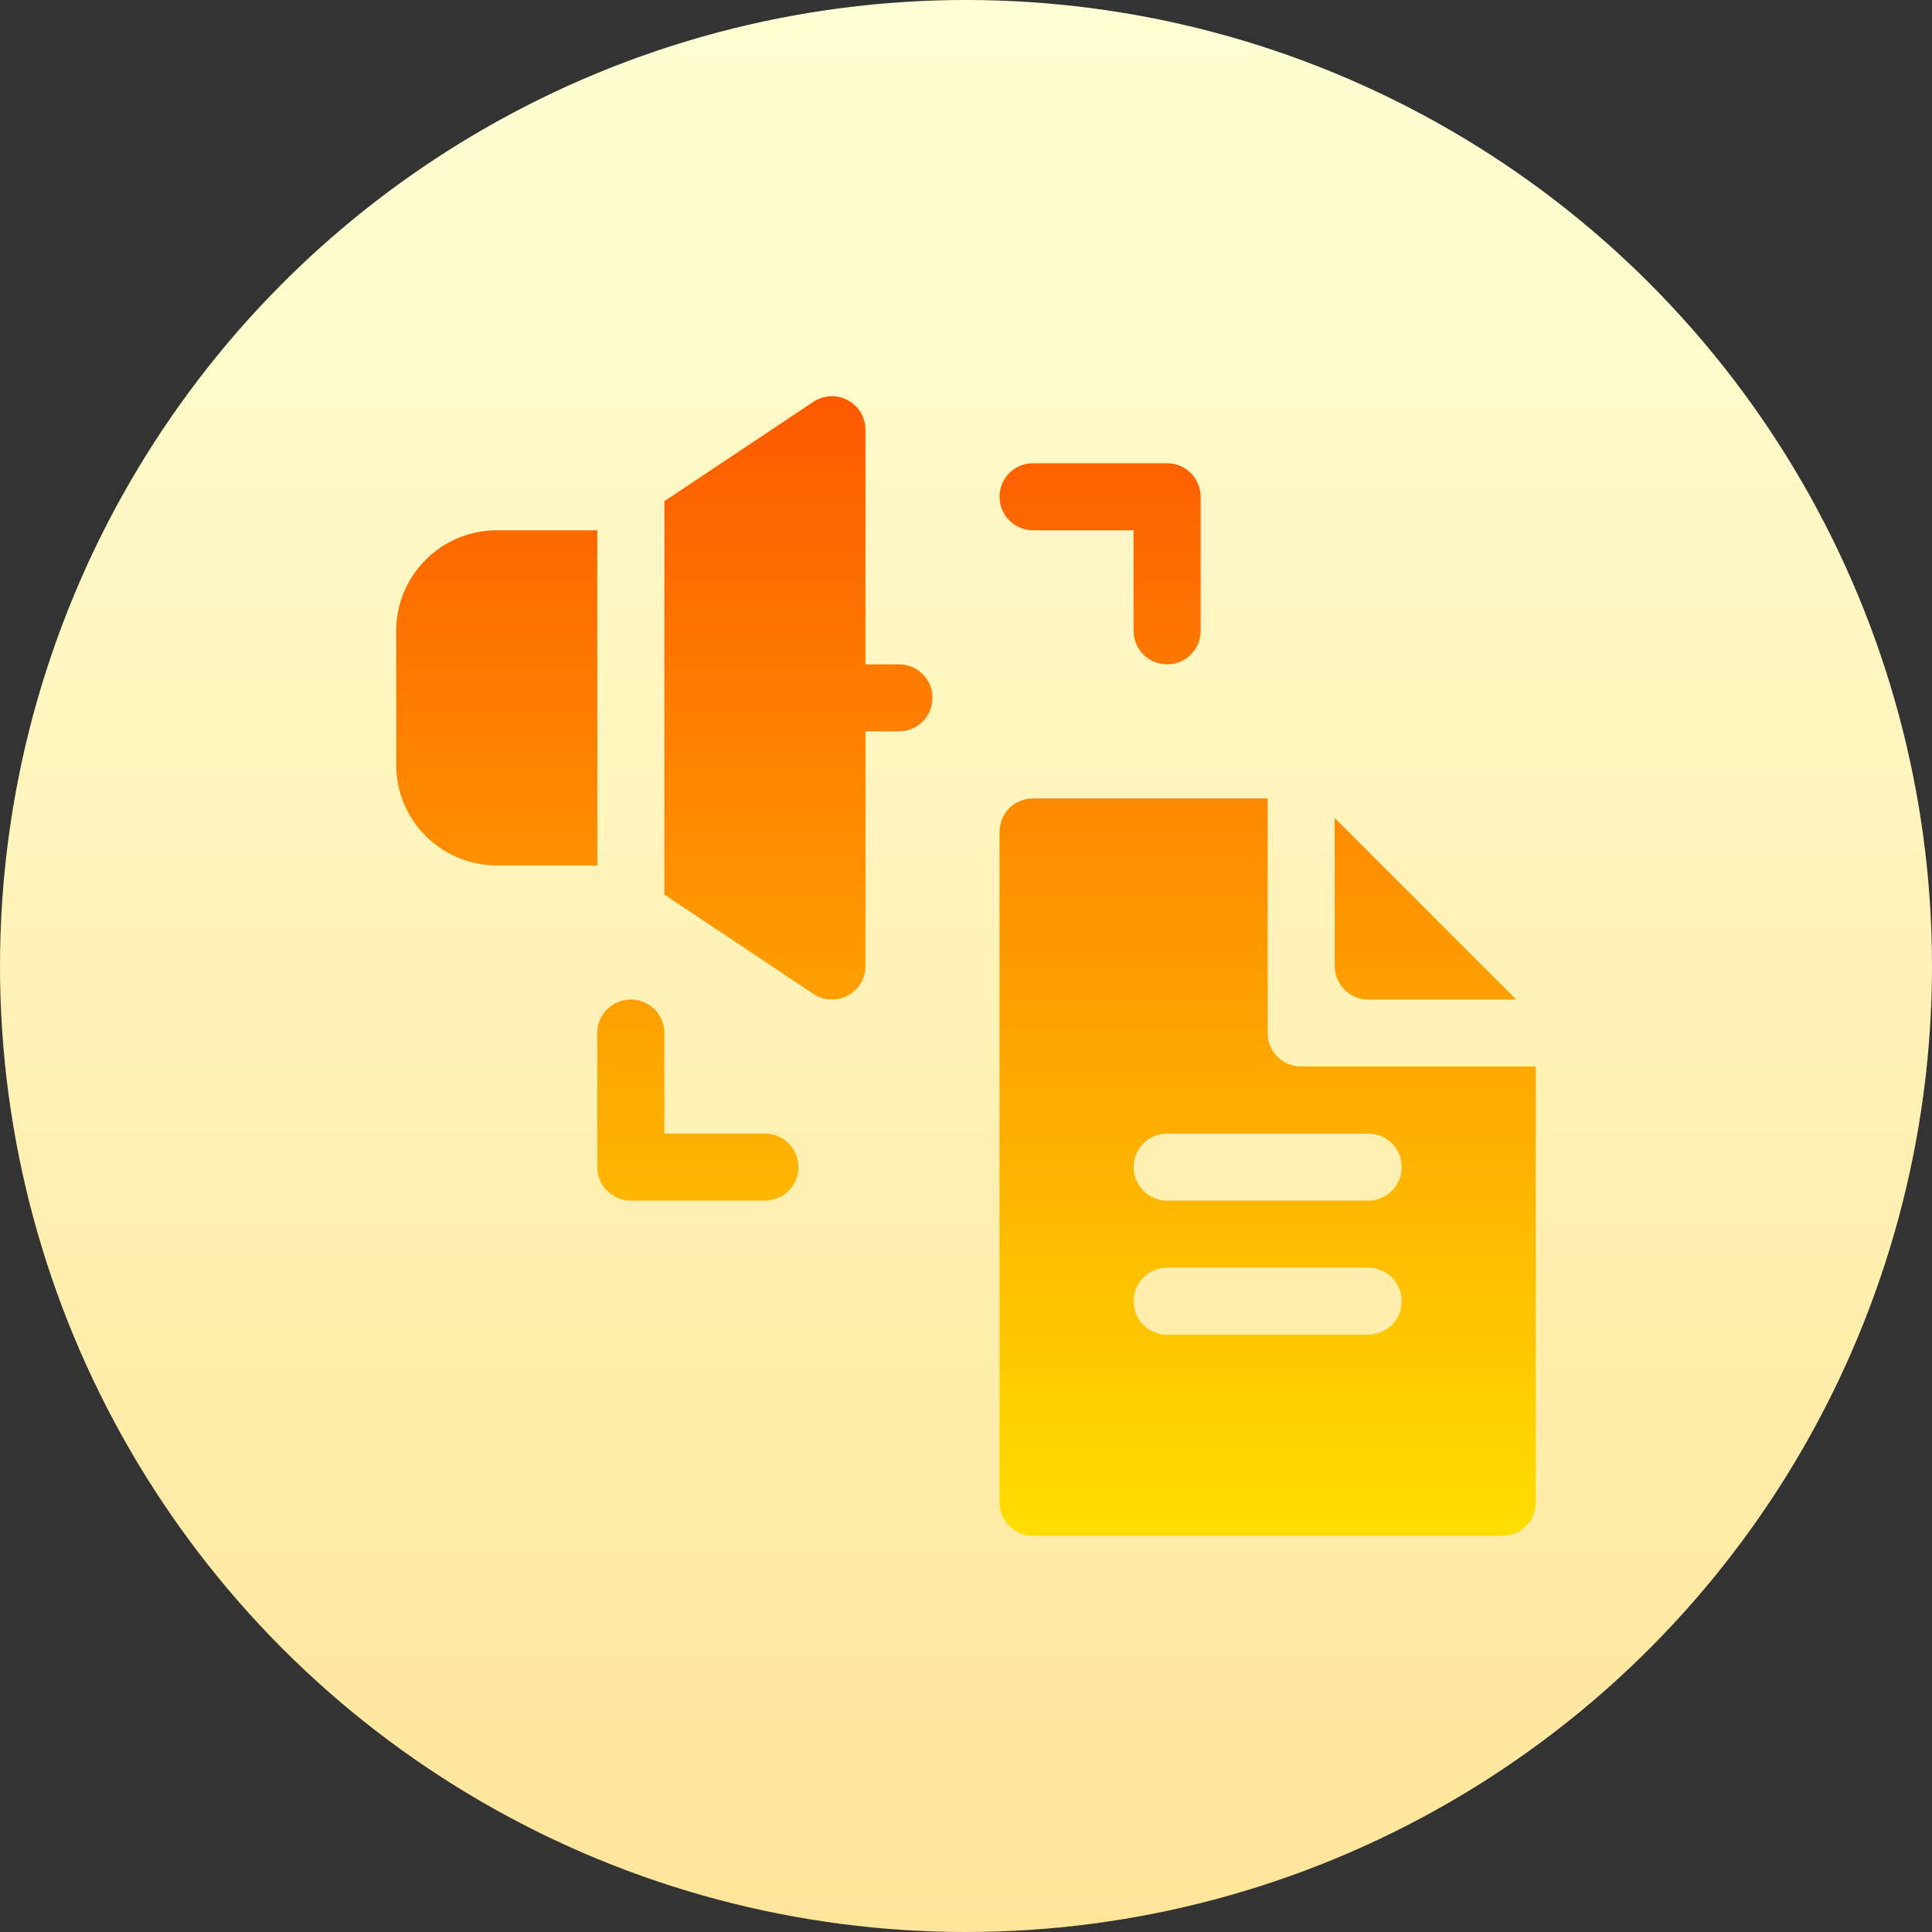 <!-- icon666.com - MILLIONS vector ICONS FREE --><svg id="Capa_1" enable-background="new 0 0 512 512" viewBox="0 0 512 512" xmlns="http://www.w3.org/2000/svg" xmlns:xlink="http://www.w3.org/1999/xlink"><rect x="0" y="0" width="512" height="512" fill="#333333" stroke="none"/><linearGradient id="SVGID_1_" gradientUnits="userSpaceOnUse" x1="256" x2="256" y1="512" y2="0"><stop offset="0" stop-color="#ffe59a"></stop><stop offset="1" stop-color="#ffffd5"></stop></linearGradient><linearGradient id="SVGID_00000032619830037556309710000002000373659518734999_" gradientUnits="userSpaceOnUse" x1="256.001" x2="256.001" y1="407" y2="105"><stop offset="0" stop-color="#ffde00"></stop><stop offset="1" stop-color="#fd5900"></stop></linearGradient><g><g><circle cx="256" cy="256" fill="url(#SVGID_1_)" r="256"></circle></g><g><g><path d="m362.589 264.882h39.208l-48.09-48.09v39.207c0 4.906 3.977 8.883 8.882 8.883zm-17.764 17.764c-4.91 0-8.883-3.973-8.883-8.882v-62.177h-62.177c-4.909 0-8.882 3.973-8.882 8.882v177.648c0 4.91 3.973 8.882 8.882 8.882h124.354c4.91 0 8.883-3.973 8.883-8.882v-115.471zm17.764 71.06h-53.294c-4.909 0-8.882-3.973-8.882-8.882s3.973-8.882 8.882-8.882h53.294c4.91 0 8.882 3.973 8.882 8.882s-3.972 8.882-8.882 8.882zm0-35.53h-53.294c-4.909 0-8.882-3.973-8.882-8.882 0-4.91 3.973-8.883 8.882-8.883h53.294c4.91 0 8.882 3.973 8.882 8.883.001 4.909-3.972 8.882-8.882 8.882zm-204.295-177.648h-26.647c-14.694 0-26.647 11.953-26.647 26.647v35.53c0 14.694 11.953 26.647 26.647 26.647h26.647zm115.471 0h26.647v26.647c0 4.91 3.973 8.883 8.882 8.883 4.91 0 8.883-3.973 8.883-8.883v-35.53c0-4.909-3.973-8.882-8.883-8.882h-35.53c-4.909 0-8.882 3.973-8.882 8.882.001 4.91 3.974 8.883 8.883 8.883zm-71.059 159.883h-26.647v-26.647c0-4.91-3.973-8.882-8.882-8.882s-8.882 3.973-8.882 8.882v35.53c0 4.909 3.973 8.882 8.882 8.882h35.53c4.91 0 8.882-3.973 8.882-8.882 0-4.91-3.973-8.883-8.883-8.883zm35.53-124.353h-8.882v-62.177c0-3.279-1.804-6.289-4.693-7.833-2.88-1.544-6.393-1.37-9.116.442l-39.485 26.323v104.253l39.485 26.323c2.754 1.836 6.268 1.97 9.116.442 2.889-1.544 4.693-4.554 4.693-7.833v-62.177h8.882c4.91 0 8.882-3.973 8.882-8.882s-3.972-8.881-8.882-8.881z" fill="url(#SVGID_00000032619830037556309710000002000373659518734999_)"></path></g></g></g></svg>